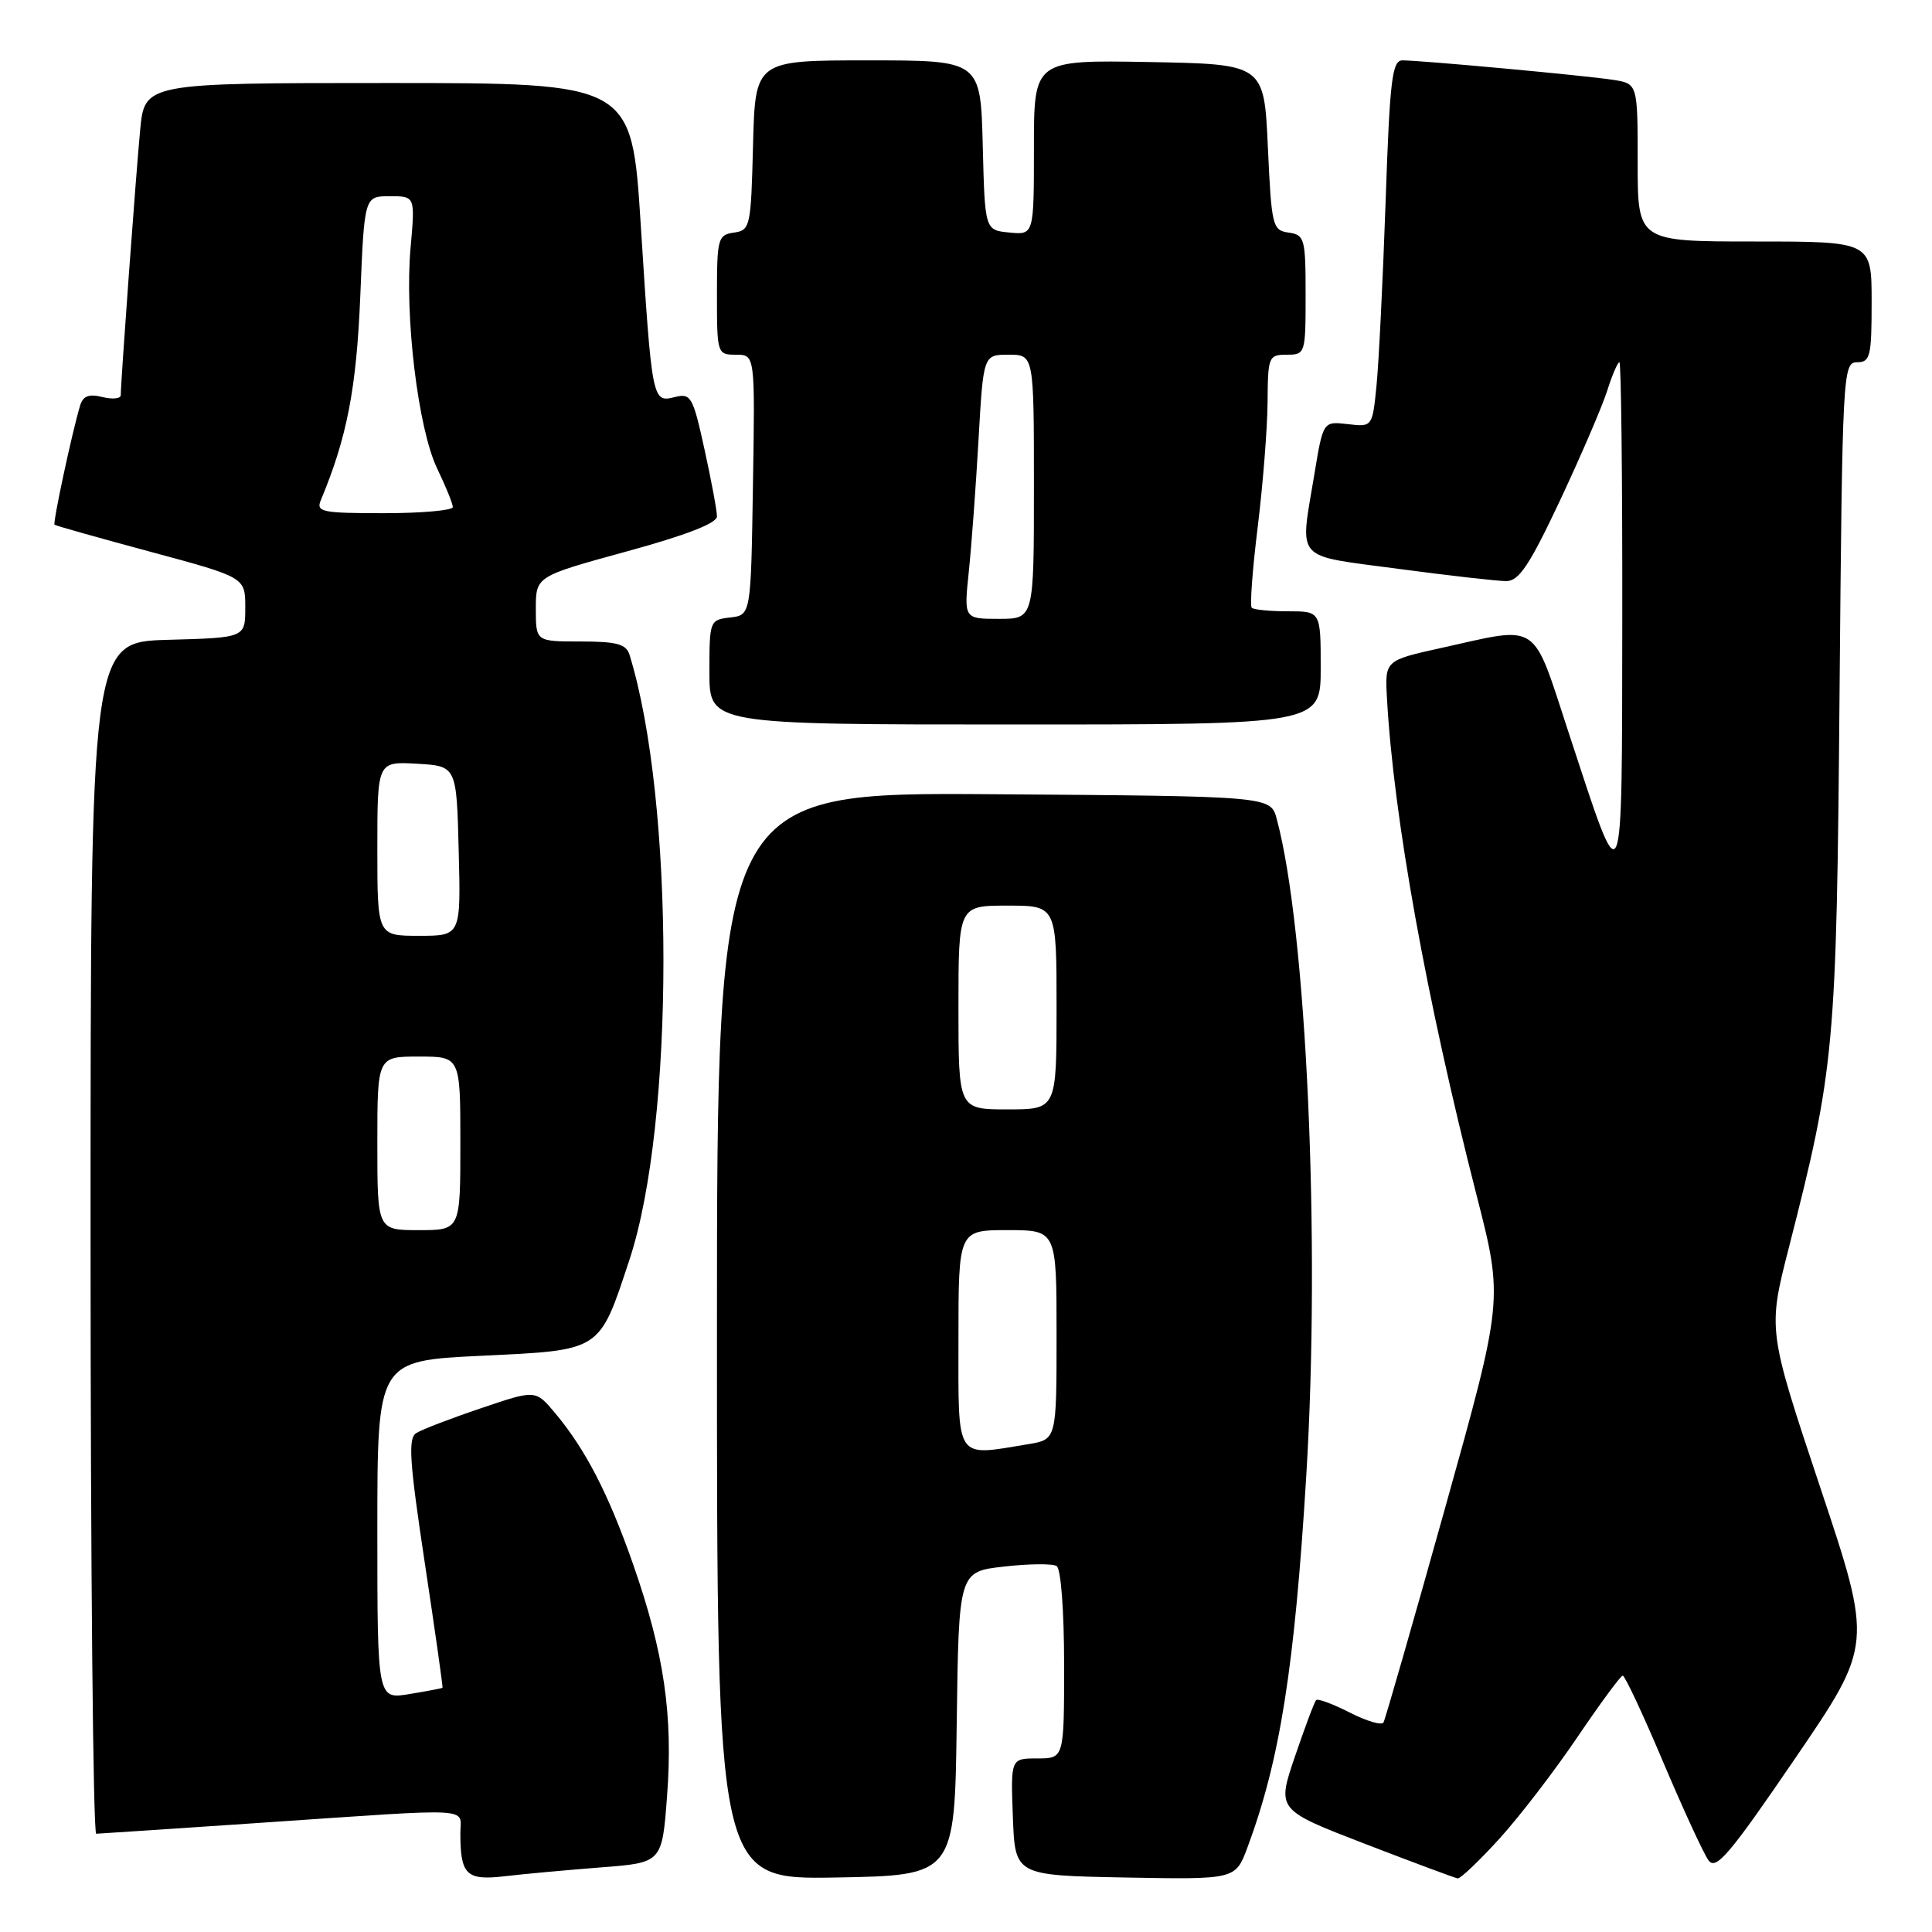 <?xml version="1.0" encoding="UTF-8" standalone="no"?>
<!DOCTYPE svg PUBLIC "-//W3C//DTD SVG 1.1//EN" "http://www.w3.org/Graphics/SVG/1.1/DTD/svg11.dtd" >
<svg xmlns="http://www.w3.org/2000/svg" xmlns:xlink="http://www.w3.org/1999/xlink" version="1.1" viewBox="0 0 256 256">
 <g >
 <path fill="currentColor"
d=" M 79.61 247.44 C 87.73 246.82 87.73 246.82 88.39 237.98 C 89.20 227.27 87.99 219.00 83.90 207.30 C 80.62 197.91 77.57 192.02 73.49 187.16 C 70.95 184.15 70.95 184.15 63.73 186.60 C 59.75 187.94 55.90 189.42 55.16 189.89 C 54.05 190.58 54.25 193.60 56.29 207.12 C 57.65 216.13 58.71 223.56 58.63 223.64 C 58.56 223.71 56.59 224.09 54.25 224.47 C 50.00 225.18 50.00 225.18 50.00 202.74 C 50.00 180.31 50.00 180.31 63.75 179.65 C 79.80 178.88 79.35 179.17 83.40 166.94 C 89.41 148.77 89.41 106.12 83.41 86.75 C 82.97 85.34 81.71 85.00 76.93 85.00 C 71.00 85.00 71.00 85.00 71.00 80.68 C 71.00 76.37 71.00 76.37 83.00 73.08 C 90.90 70.92 95.00 69.33 95.00 68.43 C 95.00 67.67 94.26 63.68 93.35 59.55 C 91.81 52.52 91.55 52.07 89.39 52.62 C 86.43 53.36 86.39 53.18 84.90 29.75 C 83.71 11.00 83.71 11.00 51.43 11.00 C 19.16 11.00 19.16 11.00 18.57 17.25 C 18.01 23.12 16.01 50.48 16.00 52.36 C 16.00 52.83 14.91 52.94 13.57 52.61 C 11.78 52.16 11.00 52.46 10.61 53.75 C 9.52 57.42 6.97 69.30 7.23 69.53 C 7.38 69.66 13.12 71.28 20.00 73.13 C 32.50 76.50 32.50 76.50 32.50 80.50 C 32.50 84.50 32.50 84.50 22.25 84.78 C 12.00 85.07 12.00 85.07 12.00 164.03 C 12.00 207.47 12.34 242.99 12.75 242.98 C 13.16 242.97 23.17 242.30 35.00 241.50 C 63.42 239.57 61.00 239.44 61.00 242.92 C 61.00 248.43 61.80 249.21 66.89 248.61 C 69.42 248.31 75.15 247.79 79.61 247.44 Z  M 126.77 228.38 C 127.04 208.25 127.04 208.25 133.03 207.58 C 136.33 207.20 139.47 207.17 140.01 207.51 C 140.58 207.86 141.00 213.45 141.00 220.56 C 141.00 233.00 141.00 233.00 137.46 233.00 C 133.92 233.00 133.92 233.00 134.21 240.75 C 134.50 248.50 134.50 248.50 149.10 248.78 C 163.71 249.05 163.71 249.05 165.30 244.78 C 169.60 233.22 171.54 220.98 173.09 195.50 C 174.99 164.44 173.13 123.17 169.17 108.50 C 168.36 105.50 168.36 105.50 131.68 105.24 C 95.00 104.98 95.00 104.98 95.00 177.01 C 95.00 249.05 95.00 249.05 110.75 248.78 C 126.50 248.50 126.50 248.50 126.77 228.38 Z  M 198.65 243.67 C 201.32 240.74 205.97 234.68 209.00 230.20 C 212.03 225.73 214.73 222.05 215.02 222.03 C 215.30 222.01 217.71 227.16 220.37 233.46 C 223.04 239.76 225.75 245.64 226.39 246.51 C 227.37 247.86 229.15 245.77 237.85 233.02 C 248.15 217.93 248.15 217.93 241.19 197.09 C 234.24 176.24 234.24 176.24 237.02 165.37 C 243.12 141.51 243.35 139.04 243.75 91.75 C 244.12 49.29 244.19 48.00 246.07 48.00 C 247.82 48.00 248.00 47.24 248.00 40.00 C 248.00 32.00 248.00 32.00 232.50 32.00 C 217.00 32.00 217.00 32.00 217.00 21.55 C 217.00 11.09 217.00 11.09 213.75 10.58 C 210.18 10.02 188.34 8.00 185.82 8.00 C 184.46 8.00 184.15 10.63 183.60 26.75 C 183.24 37.06 182.70 47.99 182.40 51.04 C 181.85 56.58 181.85 56.58 178.59 56.20 C 175.32 55.82 175.32 55.82 174.16 62.85 C 172.23 74.54 171.31 73.50 185.25 75.37 C 191.99 76.27 198.44 77.00 199.59 77.00 C 201.27 77.00 202.68 74.88 206.74 66.25 C 209.51 60.34 212.32 53.81 212.97 51.75 C 213.62 49.69 214.35 48.00 214.58 48.00 C 214.81 48.00 214.98 63.19 214.96 81.75 C 214.91 120.03 215.19 119.43 207.91 97.25 C 202.93 82.08 204.19 82.93 191.00 85.85 C 183.50 87.51 183.50 87.51 183.78 92.51 C 184.65 108.27 189.00 132.36 195.65 158.36 C 199.20 172.22 199.20 172.22 191.47 199.86 C 187.22 215.06 183.55 227.83 183.32 228.24 C 183.08 228.65 181.07 228.06 178.85 226.92 C 176.63 225.79 174.62 225.04 174.40 225.27 C 174.17 225.49 172.91 228.86 171.59 232.74 C 169.18 239.81 169.18 239.81 180.84 244.31 C 187.25 246.78 192.79 248.84 193.15 248.90 C 193.51 248.95 195.98 246.60 198.65 243.67 Z  M 175.00 88.50 C 175.00 81.00 175.00 81.00 170.67 81.00 C 168.28 81.00 166.12 80.79 165.86 80.53 C 165.60 80.27 165.96 75.43 166.66 69.78 C 167.35 64.13 167.94 56.69 167.96 53.25 C 168.00 47.26 168.10 47.00 170.50 47.00 C 172.96 47.00 173.00 46.86 173.00 39.07 C 173.00 31.61 172.87 31.12 170.75 30.82 C 168.61 30.52 168.48 29.97 168.00 19.50 C 167.50 8.50 167.50 8.50 152.25 8.22 C 137.00 7.95 137.00 7.95 137.00 19.54 C 137.00 31.13 137.00 31.13 133.75 30.81 C 130.50 30.50 130.50 30.50 130.22 19.25 C 129.93 8.00 129.93 8.00 115.00 8.00 C 100.07 8.00 100.07 8.00 99.78 19.25 C 99.51 30.06 99.41 30.51 97.25 30.82 C 95.13 31.12 95.00 31.61 95.00 39.07 C 95.00 46.88 95.04 47.00 97.52 47.00 C 100.05 47.00 100.05 47.00 99.77 64.25 C 99.50 81.50 99.50 81.50 96.75 81.82 C 94.04 82.13 94.00 82.25 94.00 89.07 C 94.00 96.00 94.00 96.00 134.50 96.00 C 175.00 96.00 175.00 96.00 175.00 88.50 Z  M 50.00 151.50 C 50.00 140.00 50.00 140.00 55.50 140.00 C 61.00 140.00 61.00 140.00 61.00 151.50 C 61.00 163.00 61.00 163.00 55.50 163.00 C 50.00 163.00 50.00 163.00 50.00 151.50 Z  M 50.00 112.45 C 50.00 100.90 50.00 100.90 55.25 101.20 C 60.50 101.50 60.50 101.50 60.78 112.75 C 61.07 124.00 61.07 124.00 55.53 124.00 C 50.00 124.00 50.00 124.00 50.00 112.45 Z  M 42.52 66.25 C 45.98 57.98 47.23 51.48 47.74 39.25 C 48.28 26.00 48.28 26.00 51.65 26.00 C 55.01 26.00 55.01 26.00 54.41 32.75 C 53.58 41.84 55.39 56.83 57.94 62.11 C 59.07 64.46 60.00 66.74 60.00 67.19 C 60.00 67.63 55.90 68.00 50.89 68.00 C 42.61 68.00 41.85 67.84 42.52 66.25 Z  M 127.00 177.50 C 127.00 163.00 127.00 163.00 133.50 163.00 C 140.00 163.00 140.00 163.00 140.00 176.87 C 140.00 190.74 140.00 190.74 136.25 191.36 C 126.48 192.97 127.00 193.75 127.00 177.50 Z  M 127.00 133.50 C 127.00 120.00 127.00 120.00 133.50 120.00 C 140.00 120.00 140.00 120.00 140.00 133.50 C 140.00 147.00 140.00 147.00 133.50 147.00 C 127.00 147.00 127.00 147.00 127.00 133.50 Z  M 128.37 75.75 C 128.73 72.31 129.31 64.44 129.66 58.25 C 130.30 47.00 130.30 47.00 133.65 47.00 C 137.00 47.00 137.00 47.00 137.00 64.50 C 137.00 82.00 137.00 82.00 132.36 82.00 C 127.72 82.00 127.72 82.00 128.37 75.75 Z "/>
</g>
</svg>